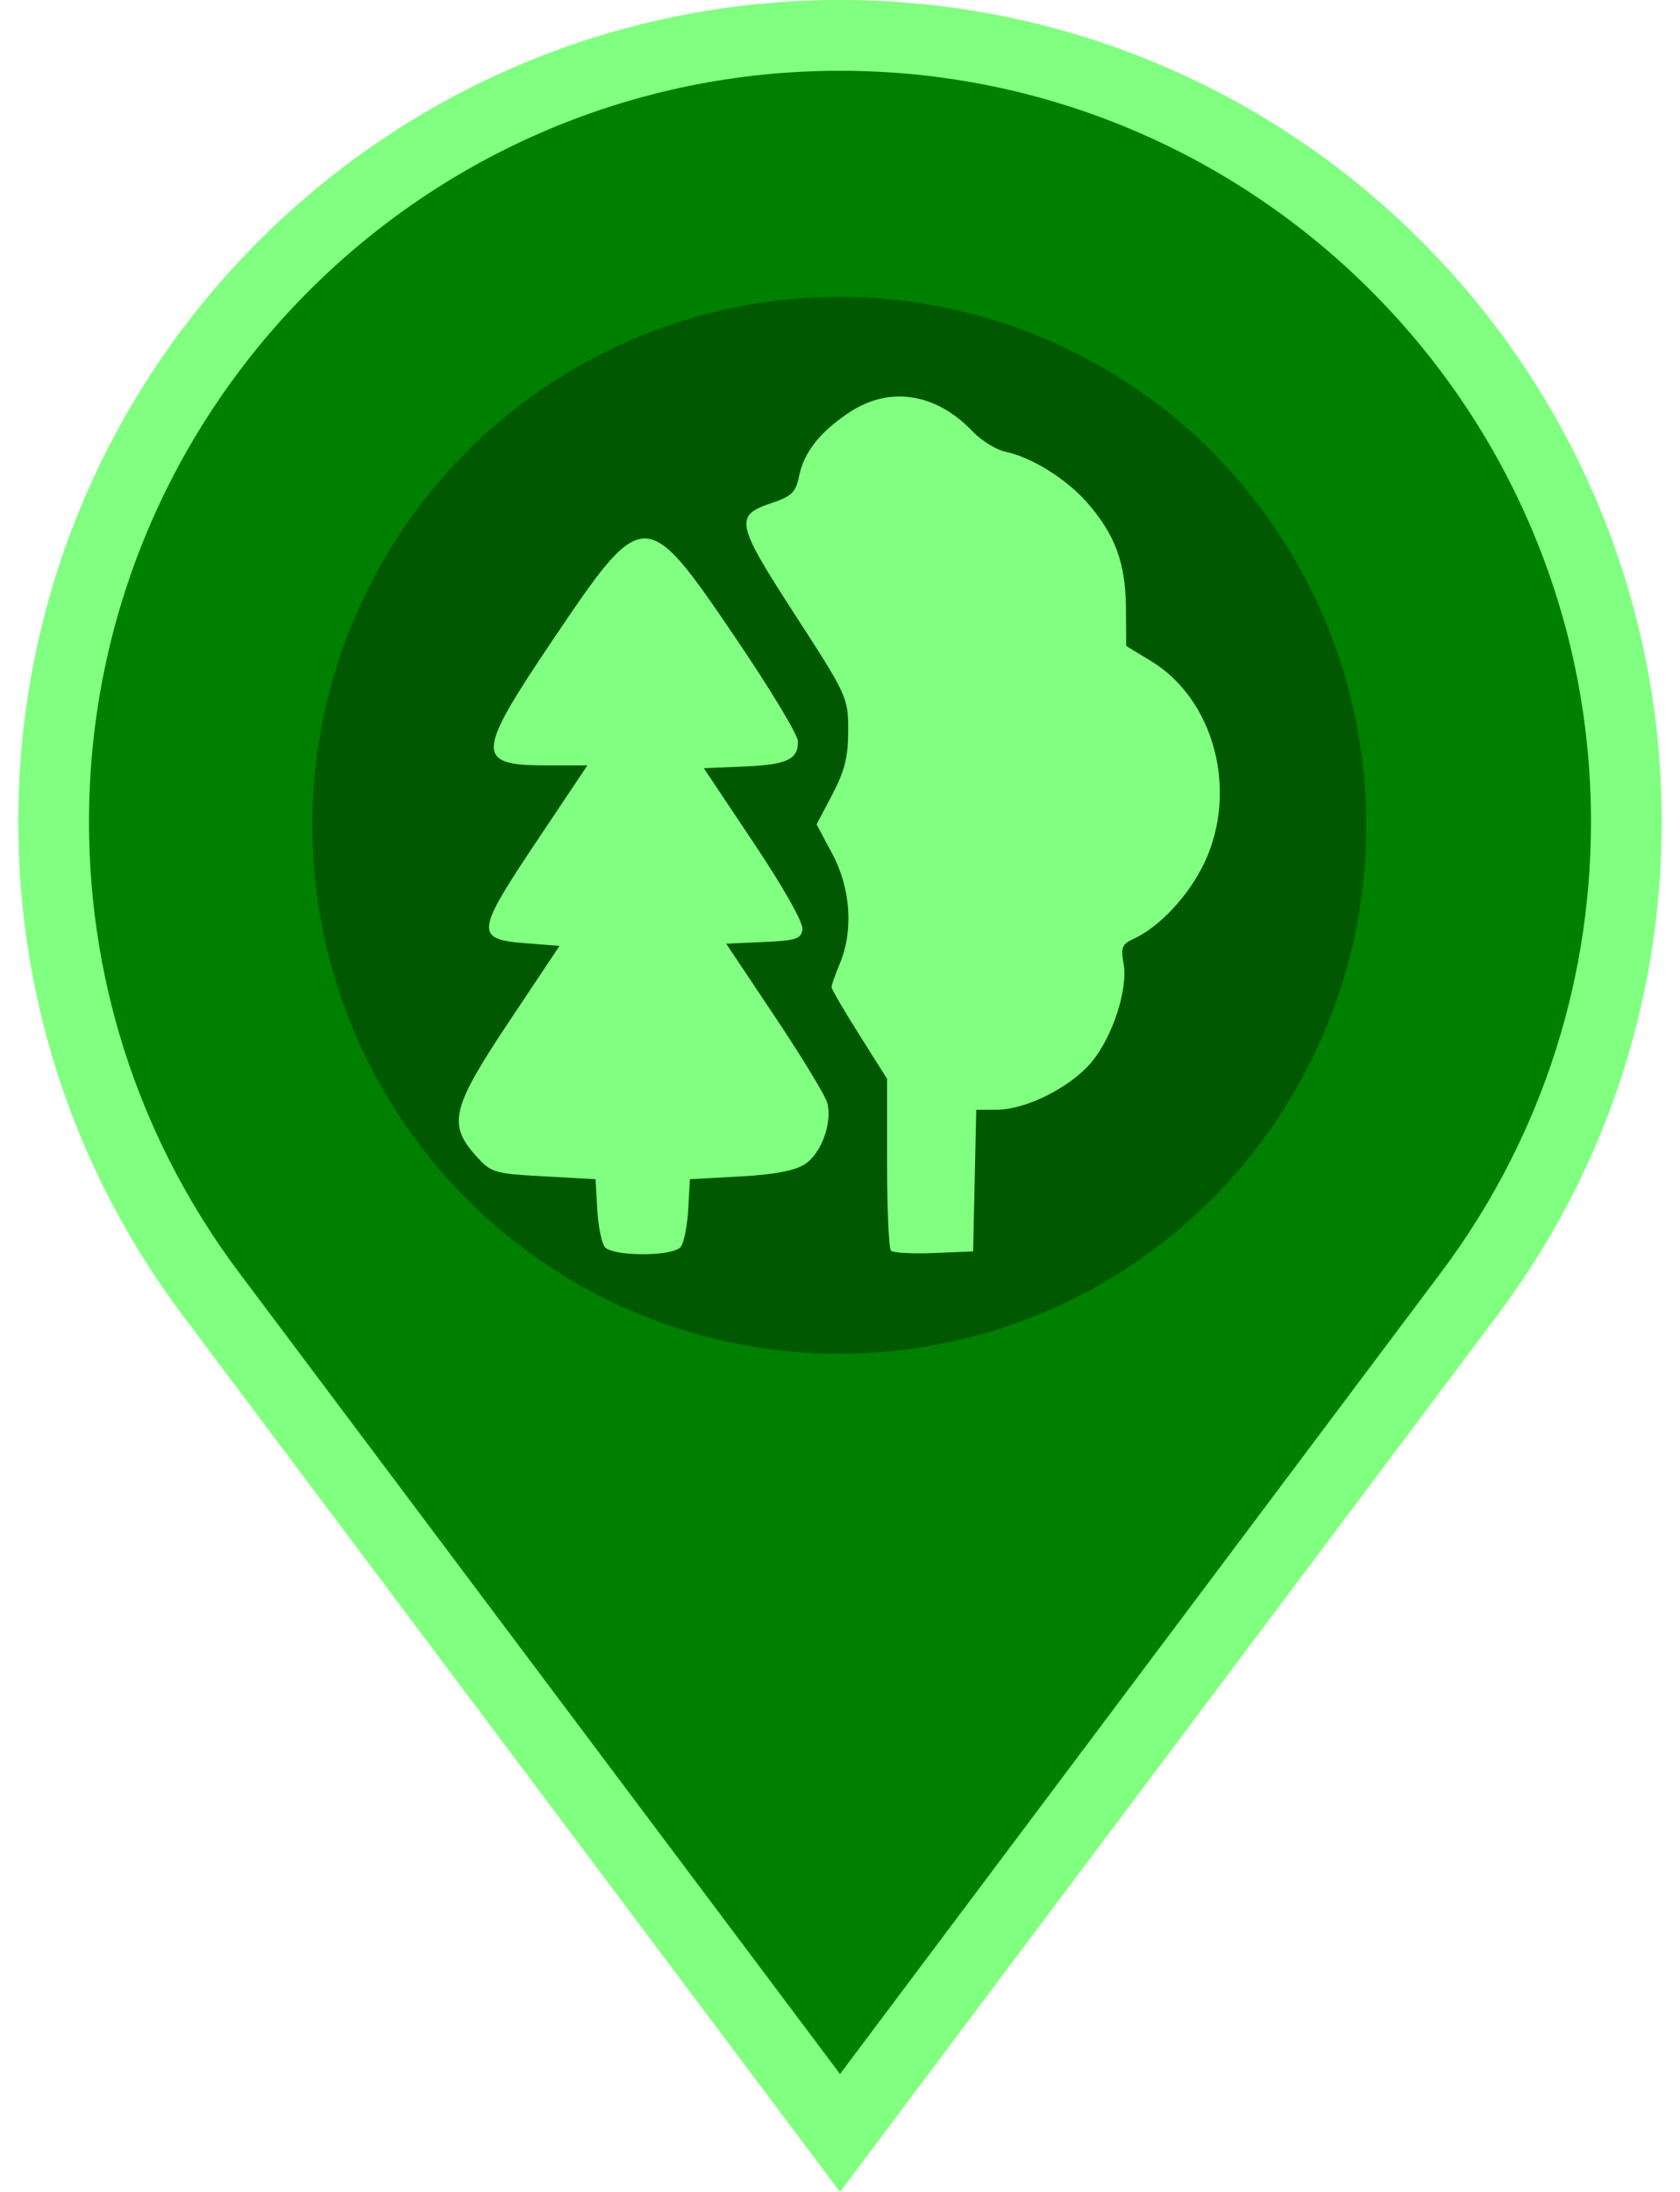 <svg width="46" height="60" version="1.1" viewBox="0 0 218.77 507.04" xmlns="http://www.w3.org/2000/svg">
 <g transform="translate(-133.22 8.183)" stroke="#fff" stroke-width="16.368" fill="#008000">
  <path d="m242.61 0c-100.48 0-181.96 81.473-181.96 181.96 0 40.928 13.504 78.659 36.31 109.08l145.65 194.18 145.64-194.18c22.808-30.416 36.31-68.146 36.31-109.08 0-100.48-81.473-181.96-181.96-181.96z" stroke="#80ff80" stroke-width="16.368" fill="#008000"/>
 </g>
 <ellipse cx="109.23" cy="190.92" rx="121.94" ry="122.25" fill="#005900" stroke-width="1.618"/>
 <path d="m54.98 288.48c-0.751-0.904-1.544-4.807-1.763-8.672l-0.398-7.028-12.012-0.667c-11.57-0.641-12.149-0.82-15.74-4.838-6.478-7.25-5.51-11.091 7.843-31.114l11.567-17.346-8.036-0.642c-11.547-0.924-11.36-2.485 2.83-23.687l11.665-17.428h-9.402c-16.609 0-16.495-2.481 1.326-28.936 21.091-31.309 21.492-31.315 42.331-0.61 7.911 11.657 14.417 22.425 14.455 23.929 0.11 4.24-2.497 5.463-12.516 5.878l-9.259 0.383 11.591 17.346c6.815 10.199 11.449 18.406 11.245 19.916-0.302 2.237-1.47 2.619-9.004 2.949l-8.657 0.38 11.332 16.966c6.232 9.331 11.667 18.281 12.077 19.887 1.174 4.594-1.394 11.66-5.129 14.114-2.345 1.541-7.016 2.436-15.034 2.879l-11.631 0.642-0.398 7.028c-0.219 3.865-1.012 7.768-1.763 8.673-0.82 0.988-4.318 1.645-8.76 1.645s-7.94-0.657-8.76-1.645zm66.203 0.84c-0.499-0.499-0.908-9.652-0.908-20.341v-19.432l-6.424-10.174c-3.534-5.596-6.425-10.561-6.425-11.033 0-0.472 0.868-2.935 1.928-5.472 3.165-7.576 2.493-17.414-1.731-25.32l-3.658-6.846 3.658-6.954c2.853-5.423 3.658-8.667 3.658-14.738 0-7.657-0.201-8.095-12.308-26.805-13.763-21.268-14.109-22.945-5.333-25.871 4.501-1.5 5.509-2.476 6.237-6.033 1.154-5.644 4.667-10.177 11.435-14.759 9.342-6.324 20.222-4.719 28.74 4.241 2.043 2.149 5.512 4.281 7.709 4.738 5.917 1.23 14.006 6.269 18.765 11.689 6.48 7.381 8.935 13.979 9.014 24.224l0.07 8.994 5.736 3.481c14.638 8.883 20.242 30.005 12.371 46.642-3.592 7.593-10.392 14.894-16.437 17.648-2.609 1.189-2.954 2.028-2.289 5.574 1.104 5.886-2.456 16.949-7.358 22.867-4.84 5.843-15.159 11.046-21.94 11.065l-4.78 0.012-0.359 16.382-0.36 16.382-9.05 0.372c-4.978 0.204-9.459-0.033-9.957-0.536z" stroke-width="1.285" fill="#80ff80"/>
</svg>
